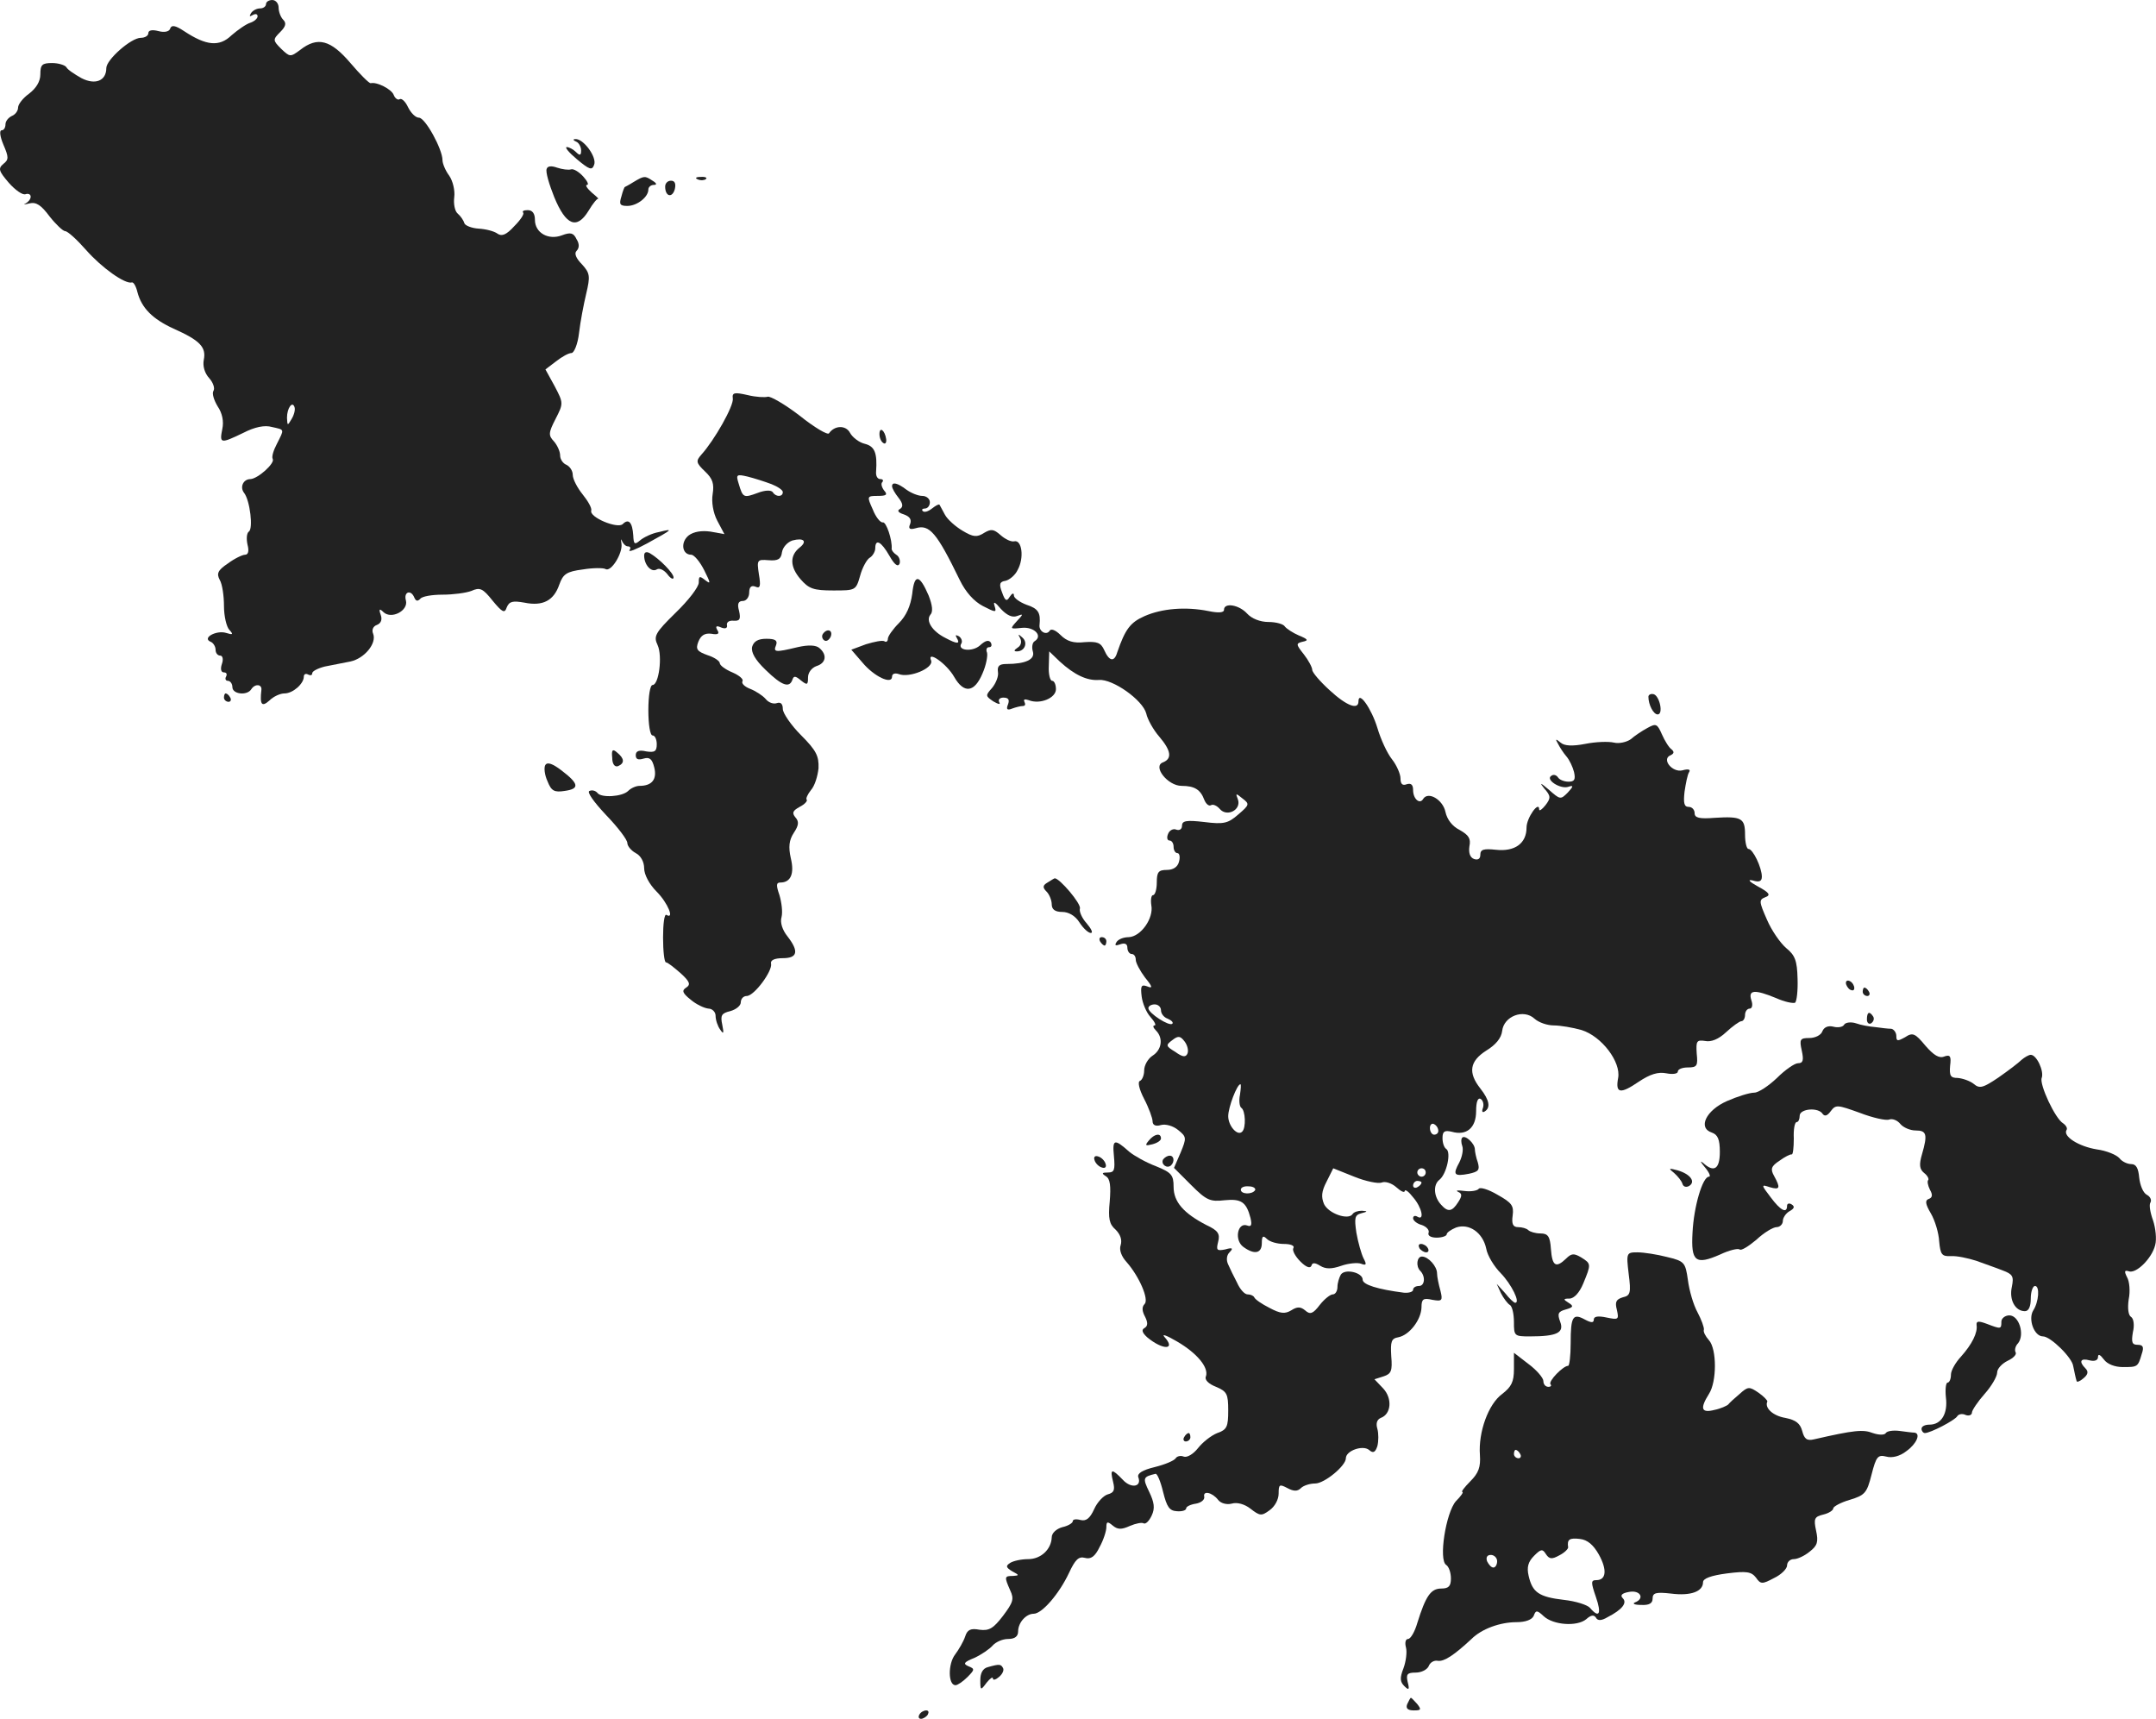 <?xml version="1.0" standalone="no"?>
<!DOCTYPE svg PUBLIC "-//W3C//DTD SVG 20010904//EN"
 "http://www.w3.org/TR/2001/REC-SVG-20010904/DTD/svg10.dtd">
<svg version="1.0" xmlns="http://www.w3.org/2000/svg"
 width="513.1pt" height="409pt" viewBox="0 0 513.1 409"
 preserveAspectRatio="xMidYMid meet">
<g transform="translate(-754.7,1214) scale(0.1,-0.1)"
fill="#222222" stroke="none">
<path d="M8180 12130 c0 -5 -6 -10 -14 -10 -8 0 -18 -5 -22 -12 -4 -7 -3 -8 4
-4 7 4 12 3 12 -3 0 -5 -8 -12 -17 -15 -10 -3 -30 -17 -45 -30 -29 -28 -60
-25 -113 10 -21 14 -30 15 -33 6 -2 -7 -13 -10 -28 -6 -15 4 -24 2 -24 -5 0
-6 -8 -11 -18 -11 -23 0 -82 -52 -82 -72 0 -30 -26 -41 -59 -24 -16 9 -33 20
-36 26 -3 5 -19 10 -34 10 -24 0 -28 -4 -28 -27 0 -17 -10 -33 -27 -46 -14
-10 -26 -25 -26 -33 0 -8 -7 -17 -15 -20 -8 -4 -15 -12 -15 -20 0 -8 -4 -14
-9 -14 -6 0 -4 -15 4 -34 13 -30 13 -36 0 -46 -13 -11 -11 -17 13 -45 15 -17
33 -30 40 -27 6 2 12 0 12 -6 0 -6 -6 -13 -12 -16 -7 -3 -3 -3 9 0 16 4 28 -4
48 -31 15 -19 32 -35 37 -35 6 0 28 -20 50 -45 37 -42 93 -82 109 -77 4 1 10
-10 13 -23 10 -38 36 -64 86 -87 63 -28 78 -44 72 -74 -3 -15 2 -32 13 -44 9
-10 14 -24 10 -30 -4 -6 1 -22 10 -37 11 -16 15 -36 11 -54 -7 -35 -4 -35 50
-9 27 14 51 19 68 14 31 -7 30 -4 12 -40 -8 -15 -13 -31 -10 -36 6 -10 -35
-47 -53 -48 -17 0 -26 -19 -15 -33 14 -18 22 -86 11 -92 -5 -4 -6 -17 -3 -31
4 -15 2 -24 -6 -24 -6 0 -25 -9 -41 -21 -24 -16 -27 -24 -19 -39 6 -10 10 -38
10 -62 0 -24 6 -50 13 -57 10 -11 8 -12 -8 -7 -23 7 -58 -12 -37 -21 6 -2 12
-11 12 -19 0 -8 5 -14 11 -14 6 0 8 -9 4 -20 -4 -12 -2 -20 5 -20 6 0 8 -4 5
-10 -3 -5 -1 -10 4 -10 6 0 11 -7 11 -15 0 -17 35 -21 45 -5 9 14 26 12 24 -2
-4 -35 1 -41 19 -25 10 10 26 17 36 17 20 0 46 23 46 40 0 6 5 8 10 5 6 -3 10
-2 10 3 0 5 14 12 30 16 17 3 44 9 61 12 33 7 63 43 54 66 -4 9 0 18 9 21 10
4 13 13 9 24 -5 14 -3 16 7 6 19 -17 59 4 53 28 -6 21 12 27 20 7 4 -9 8 -9
14 -3 4 6 28 10 53 10 25 0 56 4 69 9 20 9 27 6 50 -23 24 -29 29 -31 34 -16
6 14 14 16 42 11 44 -9 70 5 83 43 9 25 17 31 56 36 24 4 49 4 54 1 13 -8 41
37 38 60 -2 11 -1 13 1 7 3 -7 9 -13 14 -13 6 0 8 -4 4 -9 -3 -6 16 2 42 16
62 34 64 36 28 27 -17 -3 -37 -13 -45 -20 -13 -11 -15 -9 -16 12 -2 31 -11 41
-25 27 -12 -12 -80 16 -75 32 2 6 -8 23 -20 38 -13 16 -24 37 -24 47 0 10 -7
20 -15 24 -8 3 -15 13 -15 22 0 10 -7 25 -15 34 -13 14 -13 20 4 53 19 37 19
38 -2 78 l-22 40 25 19 c14 11 30 20 37 20 6 0 15 21 18 48 3 26 11 68 17 93
10 42 9 49 -10 70 -14 14 -19 26 -13 32 7 7 7 17 0 28 -7 15 -14 17 -35 9 -32
-12 -64 6 -64 37 0 15 -6 23 -17 23 -9 0 -14 -2 -11 -6 3 -3 -6 -17 -21 -32
-19 -21 -30 -25 -40 -18 -8 6 -28 11 -45 12 -16 1 -32 7 -34 13 -2 7 -9 17
-16 23 -7 6 -10 24 -8 39 2 15 -3 38 -12 51 -9 12 -16 29 -16 37 0 26 -41 101
-56 101 -8 0 -19 11 -26 25 -6 13 -15 22 -20 19 -4 -3 -11 2 -14 10 -5 14 -41
32 -55 28 -4 0 -25 21 -48 48 -47 55 -78 64 -120 31 -23 -17 -24 -17 -45 3
-20 20 -20 22 -2 40 13 13 15 21 7 29 -6 6 -11 19 -11 29 0 10 -7 18 -15 18
-8 0 -15 -4 -15 -10z m61 -987 c-10 -17 -10 -16 -11 3 0 23 13 41 18 25 2 -6
-1 -18 -7 -28z"/>
<path d="M8918 11803 c6 -2 12 -12 12 -21 0 -12 -3 -13 -12 -4 -7 7 -17 12
-22 12 -6 0 5 -13 24 -29 30 -25 36 -27 41 -13 7 18 -26 63 -45 61 -6 0 -5 -3
2 -6z"/>
<path d="M8848 11738 c-3 -7 6 -37 18 -67 28 -68 54 -78 82 -32 10 17 21 30
23 28 2 -1 -5 6 -16 15 -11 10 -16 18 -11 18 5 0 1 9 -9 20 -10 11 -23 19 -29
17 -6 -2 -21 0 -33 4 -14 5 -23 4 -25 -3z"/>
<path d="M9055 11707 c-11 -7 -21 -12 -21 -12 -1 0 -5 -10 -8 -22 -6 -19 -4
-23 14 -23 23 0 50 21 50 39 0 6 6 11 13 11 8 0 7 4 -3 10 -18 12 -20 12 -45
-3z"/>
<path d="M9208 11713 c7 -3 16 -2 19 1 4 3 -2 6 -13 5 -11 0 -14 -3 -6 -6z"/>
<path d="M9130 11696 c0 -24 17 -28 23 -6 3 13 0 20 -9 20 -8 0 -14 -6 -14
-14z"/>
<path d="M9291 11192 c3 -17 -44 -100 -75 -134 -13 -15 -13 -19 9 -40 18 -17
22 -29 18 -54 -3 -18 1 -44 11 -63 l17 -32 -33 6 c-21 3 -40 0 -52 -9 -20 -16
-16 -46 6 -46 7 0 21 -17 31 -37 15 -30 16 -34 3 -24 -14 11 -16 11 -16 -5 0
-11 -25 -43 -55 -72 -49 -48 -53 -56 -43 -77 12 -26 3 -95 -12 -95 -6 0 -10
-27 -10 -60 0 -33 4 -60 10 -60 6 0 10 -10 10 -21 0 -17 -5 -20 -25 -17 -17 4
-25 1 -25 -9 0 -10 6 -12 19 -8 14 4 20 -1 25 -21 7 -28 -5 -44 -35 -44 -8 0
-20 -5 -27 -12 -14 -14 -64 -17 -73 -5 -4 5 -12 8 -19 5 -7 -2 9 -25 39 -57
28 -29 51 -59 51 -67 0 -7 9 -18 20 -24 12 -6 20 -21 20 -36 0 -15 12 -38 30
-56 26 -26 43 -67 23 -55 -5 3 -8 -22 -8 -54 0 -32 3 -59 7 -59 4 0 19 -12 35
-26 22 -20 24 -27 13 -34 -11 -7 -9 -13 11 -29 13 -11 32 -20 42 -21 9 0 17
-8 17 -17 0 -10 5 -25 11 -33 8 -12 9 -9 5 11 -5 23 -2 28 19 33 14 4 25 13
25 21 0 8 6 15 14 15 18 0 62 60 58 77 -2 8 8 13 28 13 35 0 39 16 11 52 -12
15 -18 33 -14 46 3 12 0 35 -5 52 -8 23 -8 30 2 30 25 0 34 21 25 58 -6 27 -4
43 7 60 12 18 13 27 4 37 -9 11 -6 16 10 25 12 6 19 14 17 17 -3 2 2 13 10 23
9 10 16 33 18 52 1 29 -5 42 -42 79 -23 23 -43 52 -43 62 0 12 -5 17 -14 14
-8 -3 -20 1 -27 10 -7 8 -24 19 -37 24 -13 5 -21 13 -18 18 3 5 -8 14 -24 21
-17 7 -30 17 -30 22 0 5 -13 14 -29 19 -25 9 -29 14 -22 32 6 15 15 21 31 19
16 -3 20 0 14 9 -5 9 -2 11 9 6 10 -4 16 -2 14 6 -1 7 6 11 16 10 15 -1 17 4
13 23 -5 17 -2 24 9 24 8 0 15 9 15 20 0 13 5 18 15 14 11 -5 13 1 8 30 -5 34
-4 35 23 33 23 -2 30 3 32 19 2 12 13 24 25 28 27 7 36 -2 17 -17 -24 -19 -23
-46 2 -75 20 -23 31 -27 78 -27 53 0 54 0 64 35 5 19 16 39 23 43 7 4 13 15
13 22 0 24 14 17 34 -18 12 -21 20 -27 24 -18 2 7 -1 17 -8 21 -6 4 -11 10
-11 14 2 21 -13 65 -21 63 -6 -1 -17 13 -24 31 -14 31 -14 32 12 32 21 0 24 3
15 13 -6 8 -8 17 -4 20 3 4 1 7 -5 7 -7 0 -11 8 -10 18 3 44 -3 60 -27 66 -13
3 -29 15 -35 26 -10 19 -37 18 -50 -1 -3 -5 -35 14 -70 42 -35 27 -70 47 -76
45 -6 -2 -28 -1 -48 4 -31 7 -37 6 -35 -8z m92 -204 c15 -6 27 -14 27 -19 0
-12 -17 -12 -24 0 -4 5 -18 5 -36 -2 -33 -12 -35 -12 -45 22 -7 22 -5 23 21
17 16 -4 41 -12 57 -18z"/>
<path d="M9640 11107 c0 -9 4 -18 9 -21 5 -4 8 1 7 9 -3 21 -16 31 -16 12z"/>
<path d="M9670 10983 c0 -5 7 -17 15 -27 11 -14 12 -22 4 -27 -8 -4 -4 -9 9
-13 14 -5 19 -12 15 -23 -5 -11 -1 -14 13 -10 33 10 50 -10 105 -123 14 -29
34 -51 55 -62 31 -16 33 -16 28 0 -4 12 1 10 15 -7 14 -15 27 -21 38 -17 16 6
16 5 0 -12 -17 -19 -17 -19 12 -16 29 3 51 -19 30 -32 -5 -3 -7 -14 -4 -24 6
-19 -17 -30 -63 -30 -17 0 -22 -5 -20 -19 2 -10 -5 -27 -14 -38 -16 -18 -16
-19 3 -32 12 -7 18 -8 14 -2 -3 6 1 11 10 11 12 0 15 -5 11 -16 -5 -12 -2 -15
10 -10 8 3 20 6 25 6 6 0 7 4 4 10 -3 6 1 7 10 4 27 -11 65 5 65 26 0 11 -4
20 -9 20 -5 0 -9 16 -8 35 l1 35 25 -24 c35 -32 65 -46 93 -44 33 3 105 -48
113 -80 3 -14 17 -39 31 -55 28 -33 31 -52 9 -61 -26 -9 11 -56 44 -56 31 0
45 -9 54 -33 4 -10 11 -16 16 -13 5 3 14 -1 21 -9 17 -20 52 -2 43 23 -6 15
-5 15 11 2 17 -13 17 -15 -10 -38 -24 -21 -34 -24 -81 -18 -43 5 -53 3 -53 -9
0 -8 -6 -12 -14 -9 -7 3 -16 -2 -19 -10 -4 -9 -2 -16 3 -16 6 0 10 -7 10 -15
0 -8 4 -15 9 -15 5 0 7 -9 4 -20 -3 -13 -14 -20 -29 -20 -20 0 -24 -5 -24 -30
0 -16 -4 -30 -9 -30 -4 0 -6 -11 -4 -24 6 -31 -25 -75 -54 -76 -12 0 -25 -5
-29 -12 -5 -8 -2 -9 9 -5 11 4 17 1 17 -8 0 -8 5 -15 10 -15 6 0 10 -6 10 -14
0 -7 10 -26 22 -42 18 -22 19 -27 5 -21 -14 5 -16 1 -13 -24 2 -16 11 -38 21
-49 10 -11 14 -20 10 -20 -5 0 -4 -5 3 -12 18 -18 14 -46 -8 -60 -11 -7 -20
-23 -20 -35 0 -12 -5 -23 -10 -25 -6 -2 -2 -20 10 -43 11 -21 20 -46 20 -53 0
-9 7 -13 20 -9 11 3 29 -2 41 -12 20 -16 20 -19 6 -53 l-16 -37 41 -41 c36
-36 45 -40 79 -36 40 4 52 -4 62 -42 4 -17 2 -22 -8 -18 -23 8 -31 -35 -9 -51
26 -19 44 -16 44 9 0 17 3 19 12 10 7 -7 25 -12 41 -12 15 0 26 -4 22 -10 -3
-5 4 -19 17 -32 13 -13 23 -17 26 -10 2 8 8 8 21 0 13 -8 27 -8 50 0 17 6 39
8 47 5 13 -5 14 -2 6 13 -5 10 -13 38 -17 61 -5 35 -4 42 12 46 15 4 16 5 1 6
-9 0 -19 -3 -22 -8 -10 -15 -57 1 -68 24 -7 17 -6 30 6 53 l16 32 50 -20 c27
-11 57 -17 65 -14 9 4 25 -2 35 -11 11 -10 20 -14 20 -9 1 5 10 -2 20 -15 21
-24 28 -57 10 -46 -5 3 -10 2 -10 -4 0 -5 9 -13 21 -16 11 -4 18 -12 16 -18
-3 -7 5 -12 19 -12 13 0 24 4 24 8 0 4 10 11 22 16 31 11 64 -12 72 -50 3 -17
19 -43 35 -59 25 -26 47 -70 34 -70 -3 0 -14 10 -24 23 l-20 22 10 -22 c6 -12
16 -25 21 -28 6 -3 10 -22 10 -41 0 -33 1 -34 38 -34 65 0 82 9 72 35 -7 19
-5 24 13 29 18 5 20 8 7 16 -13 8 -13 10 2 10 11 0 24 14 33 36 19 46 19 47
-5 62 -17 10 -23 10 -36 -3 -24 -23 -33 -18 -36 23 -2 30 -7 37 -25 37 -12 0
-25 4 -29 8 -4 4 -15 7 -24 7 -12 0 -16 7 -13 28 3 23 -2 30 -36 49 -22 13
-42 19 -45 14 -3 -4 -18 -7 -33 -5 -16 2 -23 2 -16 -2 10 -4 10 -10 0 -25 -14
-22 -24 -24 -40 -6 -18 19 -20 48 -4 60 17 14 28 65 16 73 -5 3 -9 14 -9 26 0
16 5 19 22 15 35 -10 58 9 58 49 0 22 4 33 11 29 6 -4 8 -14 5 -22 -3 -8 -1
-11 4 -8 15 9 12 27 -10 55 -30 38 -25 65 14 90 23 14 36 30 38 47 4 35 51 53
77 29 10 -9 30 -16 46 -16 15 0 45 -5 66 -11 48 -15 94 -76 87 -114 -7 -37 5
-39 49 -9 27 18 46 24 66 20 15 -3 27 -1 27 4 0 6 11 10 24 10 22 0 24 4 21
33 -2 30 0 33 20 30 14 -3 32 4 50 21 15 14 32 26 36 26 5 0 9 7 9 15 0 8 5
15 11 15 6 0 8 9 4 20 -8 25 8 26 59 5 20 -9 40 -13 45 -11 4 3 7 29 6 57 -1
43 -6 56 -27 73 -14 12 -35 42 -46 68 -19 43 -19 47 -4 53 14 5 10 11 -18 26
-20 11 -25 17 -12 14 16 -5 22 -2 22 9 0 21 -21 66 -32 66 -4 0 -8 15 -8 34 0
39 -8 44 -72 40 -37 -3 -48 0 -48 11 0 8 -6 15 -14 15 -11 0 -13 9 -10 36 3
20 7 41 11 47 4 6 -2 8 -16 4 -24 -6 -51 27 -28 36 8 4 9 8 2 14 -6 4 -16 20
-23 36 -11 25 -14 26 -34 15 -13 -7 -31 -19 -40 -27 -10 -7 -28 -11 -40 -8
-13 3 -43 2 -68 -3 -31 -6 -50 -5 -59 3 -12 10 -13 9 -6 -3 4 -8 13 -22 20
-30 7 -8 15 -25 18 -37 4 -18 1 -23 -13 -23 -11 0 -22 5 -25 10 -4 6 -11 8
-16 4 -15 -9 22 -33 41 -26 12 4 12 1 -2 -14 -17 -17 -18 -17 -45 7 -20 17
-23 18 -11 3 16 -18 16 -23 3 -40 -8 -10 -15 -15 -15 -10 0 22 -30 -20 -30
-43 0 -38 -28 -58 -73 -53 -29 3 -37 1 -37 -12 0 -10 -6 -13 -15 -10 -10 4
-13 15 -11 30 4 19 -2 27 -23 39 -18 9 -30 25 -34 43 -6 29 -41 50 -53 31 -8
-14 -24 0 -24 21 0 13 -5 17 -15 14 -10 -4 -15 0 -15 14 0 10 -9 31 -20 45
-12 15 -27 48 -35 75 -14 46 -45 90 -45 63 0 -21 -28 -11 -69 27 -22 20 -41
42 -41 48 0 6 -9 23 -20 37 -19 24 -19 26 -3 30 15 3 13 6 -9 15 -14 6 -29 16
-33 21 -3 6 -21 11 -39 11 -20 0 -40 8 -51 20 -19 21 -55 27 -55 9 0 -7 -13
-8 -37 -3 -55 11 -111 6 -152 -12 -34 -15 -46 -31 -65 -86 -7 -24 -19 -22 -31
5 -8 18 -17 21 -47 19 -26 -3 -42 2 -57 17 -12 12 -23 16 -26 10 -8 -12 -26
-1 -24 14 3 29 -3 39 -31 48 -16 6 -30 16 -30 22 0 7 -4 6 -10 -3 -7 -12 -11
-10 -18 10 -8 20 -6 26 8 28 9 2 23 13 29 26 16 29 10 72 -8 68 -7 -2 -22 5
-33 15 -16 14 -22 15 -39 5 -17 -11 -26 -10 -51 5 -17 10 -36 27 -42 38 -6 11
-12 22 -13 24 -2 2 -9 -2 -18 -9 -9 -7 -18 -10 -22 -6 -3 3 -1 6 5 6 7 0 12 7
12 15 0 8 -8 15 -18 15 -10 0 -27 7 -38 15 -21 16 -34 19 -34 8z m640 -1247
c0 -8 7 -17 16 -20 9 -4 14 -9 11 -12 -7 -7 -57 25 -57 37 0 5 7 9 15 9 8 0
15 -6 15 -14z m63 -103 c-4 -9 -11 -9 -29 4 -23 14 -23 16 -7 28 14 11 19 10
29 -3 7 -9 10 -22 7 -29z m125 -98 c-3 -14 -1 -28 3 -31 10 -6 12 -48 2 -57
-11 -11 -33 14 -33 37 0 21 21 76 29 76 2 0 1 -11 -1 -25z m472 -86 c0 -5 -4
-9 -10 -9 -5 0 -10 7 -10 16 0 8 5 12 10 9 6 -3 10 -10 10 -16z m-30 -99 c0
-5 -4 -10 -10 -10 -5 0 -10 5 -10 10 0 6 5 10 10 10 6 0 10 -4 10 -10z m-10
-24 c0 -3 -4 -8 -10 -11 -5 -3 -10 -1 -10 4 0 6 5 11 10 11 6 0 10 -2 10 -4z
m-396 -18 c-7 -11 -34 -10 -34 1 0 6 9 9 19 8 11 0 17 -5 15 -9z"/>
<path d="M9080 10818 c0 -22 17 -41 30 -33 6 4 17 -1 25 -11 8 -11 15 -14 15
-8 0 10 -33 44 -57 58 -8 4 -13 2 -13 -6z"/>
<path d="M9718 10727 c-4 -29 -14 -52 -32 -70 -14 -14 -26 -31 -26 -37 0 -6
-4 -9 -8 -6 -5 3 -24 -1 -44 -7 l-35 -13 26 -30 c28 -34 71 -54 71 -34 0 7 7
9 16 6 25 -10 83 14 77 32 -11 26 37 -7 55 -39 23 -40 48 -37 67 8 9 20 13 43
11 50 -3 7 -1 13 5 13 6 0 7 5 4 11 -5 7 -13 5 -26 -7 -18 -16 -55 -12 -44 5
3 5 0 13 -6 17 -8 4 -9 3 -5 -4 9 -15 1 -15 -27 0 -32 16 -47 41 -36 55 7 7 5
23 -4 46 -22 51 -34 52 -39 4z"/>
<path d="M9505 10631 c-3 -5 -1 -12 4 -15 5 -3 11 1 15 9 6 16 -9 21 -19 6z"/>
<path d="M9975 10621 c4 -8 2 -17 -6 -22 -9 -6 -10 -9 -2 -9 19 0 27 21 13 33
-10 9 -11 9 -5 -2z"/>
<path d="M9337 10601 c-3 -13 7 -31 32 -55 39 -38 57 -44 64 -23 3 9 7 9 20
-2 15 -12 17 -11 17 7 0 12 9 23 20 27 23 7 26 27 7 43 -8 7 -26 8 -52 2 -54
-13 -58 -12 -51 5 4 11 -2 15 -23 15 -20 0 -30 -6 -34 -19z"/>
<path d="M8080 10480 c0 -5 5 -10 11 -10 5 0 7 5 4 10 -3 6 -8 10 -11 10 -2 0
-4 -4 -4 -10z"/>
<path d="M11470 10482 c0 -19 12 -42 22 -42 14 0 5 43 -9 48 -7 2 -13 -1 -13
-6z"/>
<path d="M9004 10337 c0 -15 6 -23 14 -20 16 7 15 18 -2 32 -11 10 -14 7 -12
-12z"/>
<path d="M8845 10320 c-4 -6 -2 -24 5 -39 9 -23 16 -27 41 -23 36 5 34 17 -8
49 -21 16 -33 20 -38 13z"/>
<path d="M10040 10040 c-12 -7 -12 -12 -2 -22 6 -6 12 -20 12 -30 0 -12 8 -18
25 -18 15 0 31 -9 41 -25 9 -14 21 -25 27 -25 6 0 1 10 -10 23 -11 12 -18 28
-16 35 4 11 -49 73 -60 72 -1 0 -9 -5 -17 -10z"/>
<path d="M10165 9900 c3 -5 8 -10 11 -10 2 0 4 5 4 10 0 6 -5 10 -11 10 -5 0
-7 -4 -4 -10z"/>
<path d="M11940 9801 c0 -5 5 -13 10 -16 6 -3 10 -2 10 4 0 5 -4 13 -10 16 -5
3 -10 2 -10 -4z"/>
<path d="M11980 9780 c0 -5 5 -10 11 -10 5 0 7 5 4 10 -3 6 -8 10 -11 10 -2 0
-4 -4 -4 -10z"/>
<path d="M11990 9714 c0 -8 5 -12 10 -9 6 4 8 11 5 16 -9 14 -15 11 -15 -7z"/>
<path d="M11936 9702 c-3 -6 -15 -8 -26 -5 -12 3 -22 -1 -26 -11 -3 -9 -17
-16 -31 -16 -22 0 -24 -3 -18 -30 5 -23 3 -30 -9 -30 -8 0 -31 -16 -50 -35
-20 -19 -44 -35 -54 -35 -11 0 -40 -9 -65 -20 -50 -22 -70 -64 -36 -75 14 -5
19 -16 19 -46 0 -41 -14 -50 -40 -26 -8 6 -6 2 4 -10 11 -13 15 -23 10 -23
-15 0 -36 -71 -39 -133 -4 -69 7 -78 66 -52 21 10 42 15 46 12 3 -4 21 7 40
23 18 17 40 30 48 30 8 0 15 7 15 15 0 7 7 18 16 23 11 6 13 11 5 16 -6 4 -11
2 -11 -3 0 -20 -16 -11 -39 20 -23 30 -23 31 -2 24 24 -7 26 -2 10 27 -9 16
-7 23 13 36 12 9 26 16 29 15 3 -1 5 16 5 38 -1 21 2 39 7 39 4 0 7 7 7 15 0
17 45 21 55 4 5 -6 11 -4 19 7 12 16 16 15 69 -4 31 -12 63 -19 70 -16 8 3 20
-2 27 -11 7 -8 23 -15 36 -15 26 0 29 -9 15 -57 -7 -24 -6 -35 5 -44 8 -6 12
-14 10 -17 -3 -2 -1 -13 4 -23 7 -12 6 -19 -3 -22 -9 -3 -8 -12 5 -34 10 -17
19 -47 20 -67 3 -31 6 -36 28 -35 14 1 41 -5 60 -11 19 -7 48 -17 63 -23 24
-9 27 -14 22 -39 -7 -31 8 -58 31 -58 9 0 14 11 14 30 0 17 5 30 10 30 12 0 9
-38 -4 -58 -13 -21 2 -62 23 -62 18 0 70 -51 72 -71 1 -5 3 -13 4 -19 1 -5 3
-13 4 -16 0 -4 8 -1 16 6 11 9 13 16 5 24 -16 16 -12 25 10 19 12 -3 20 0 20
8 0 8 5 6 14 -6 8 -11 26 -18 45 -18 35 0 36 0 45 31 6 17 3 22 -10 22 -13 0
-15 6 -11 30 4 16 2 32 -4 36 -7 4 -9 21 -6 42 4 19 2 43 -4 53 -7 14 -6 17 4
14 17 -7 55 30 63 62 4 14 1 41 -5 59 -7 19 -10 38 -6 43 3 6 -1 14 -9 18 -9
5 -16 23 -18 41 -2 22 -7 32 -19 32 -9 0 -22 6 -28 14 -7 8 -31 18 -54 21 -43
7 -81 31 -72 46 3 4 -1 11 -8 16 -19 11 -57 93 -51 108 6 16 -12 55 -26 55 -5
0 -15 -6 -22 -12 -7 -7 -32 -26 -55 -42 -37 -25 -45 -27 -59 -15 -9 7 -26 13
-38 14 -17 0 -20 5 -18 29 3 23 0 27 -14 22 -12 -5 -25 3 -45 26 -24 29 -30
32 -48 20 -18 -10 -21 -10 -21 3 0 8 -6 16 -12 17 -7 0 -24 2 -38 4 -14 1 -35
5 -46 9 -12 4 -25 2 -28 -3z"/>
<path d="M10281 9426 c-10 -12 -8 -13 8 -9 12 3 21 9 21 14 0 14 -16 11 -29
-5z"/>
<path d="M11027 9433 c-3 -3 -3 -12 0 -20 3 -8 0 -25 -7 -39 -16 -29 -13 -34
23 -27 23 5 26 9 21 27 -4 11 -7 26 -7 31 0 14 -23 35 -30 28z"/>
<path d="M10198 9389 c3 -33 1 -39 -14 -39 -15 0 -16 -2 -5 -9 10 -6 12 -23 9
-60 -4 -41 -1 -54 14 -67 11 -11 16 -24 12 -37 -4 -11 2 -27 14 -40 30 -34 54
-89 43 -100 -7 -7 -6 -17 1 -30 7 -14 7 -22 -1 -27 -8 -4 -6 -11 6 -22 37 -31
70 -31 41 1 -7 8 6 3 30 -11 48 -28 76 -62 69 -83 -4 -8 6 -18 24 -25 26 -11
29 -17 29 -56 0 -39 -3 -46 -26 -54 -15 -6 -35 -22 -46 -36 -11 -14 -26 -23
-34 -20 -7 3 -16 1 -19 -4 -4 -6 -26 -15 -50 -21 -29 -7 -42 -15 -39 -24 9
-23 -17 -28 -37 -6 -26 27 -31 27 -23 -5 5 -20 2 -26 -13 -30 -10 -3 -25 -19
-32 -35 -10 -22 -19 -29 -32 -26 -11 3 -19 2 -19 -3 0 -4 -11 -11 -25 -14 -14
-4 -25 -14 -25 -24 -1 -29 -26 -52 -56 -52 -16 0 -35 -4 -43 -9 -11 -7 -10
-11 5 -20 17 -9 17 -10 2 -11 -21 0 -21 -2 -7 -34 10 -21 7 -29 -17 -61 -23
-30 -33 -36 -56 -33 -21 4 -29 0 -34 -16 -4 -12 -15 -31 -24 -43 -17 -22 -17
-73 1 -73 5 0 18 9 28 19 18 18 18 20 3 26 -14 6 -11 10 14 20 17 8 36 21 43
29 8 9 24 16 37 16 16 0 24 6 24 18 0 21 19 42 37 42 20 0 61 48 84 97 15 32
23 40 38 36 14 -4 24 3 35 26 9 16 16 38 16 47 0 14 3 14 15 4 12 -10 21 -10
41 -1 14 6 29 9 33 6 5 -2 13 6 19 19 8 17 6 31 -6 56 -16 33 -15 36 15 43 4
1 12 -18 18 -43 9 -36 15 -45 33 -46 12 -1 22 2 22 7 0 4 10 9 23 11 12 2 21
9 20 16 -4 16 19 11 33 -7 6 -8 20 -12 32 -9 13 4 31 -1 45 -12 22 -17 26 -18
45 -4 13 9 22 26 22 40 0 22 2 23 21 13 15 -8 24 -8 32 0 6 6 21 11 34 11 22
0 73 42 73 60 0 18 40 32 55 20 10 -9 15 -6 20 9 3 12 3 30 0 41 -4 13 -1 22
8 26 25 9 28 46 6 70 l-21 22 22 7 c18 6 21 13 18 48 -2 35 0 42 17 45 26 5
54 41 55 71 0 20 4 23 26 18 23 -4 25 -2 19 22 -4 14 -8 33 -8 41 0 17 -21 40
-36 40 -12 0 -15 -23 -4 -34 13 -13 11 -36 -3 -36 -8 0 -14 -4 -14 -9 0 -5
-10 -8 -22 -7 -62 8 -98 19 -98 31 0 17 -42 27 -52 12 -4 -7 -8 -20 -8 -29 0
-10 -5 -18 -11 -18 -6 0 -20 -11 -31 -25 -16 -21 -23 -24 -35 -13 -11 9 -19 9
-33 0 -15 -9 -26 -8 -52 6 -18 9 -34 20 -36 25 -2 4 -9 7 -16 7 -7 0 -18 12
-25 28 -8 15 -17 34 -21 43 -5 10 -4 22 3 29 10 10 7 12 -10 7 -20 -4 -22 -2
-17 18 5 19 0 27 -28 40 -54 28 -78 55 -78 91 0 28 -5 34 -42 49 -24 9 -52 25
-63 34 -36 32 -41 31 -37 -10z"/>
<path d="M10152 9379 c2 -7 10 -15 17 -17 8 -3 12 1 9 9 -2 7 -10 15 -17 17
-8 3 -12 -1 -9 -9z"/>
<path d="M10315 9381 c-6 -11 9 -23 19 -14 9 9 7 23 -3 23 -6 0 -12 -4 -16 -9z"/>
<path d="M11531 9349 c9 -8 18 -19 20 -26 2 -7 9 -9 16 -5 16 10 3 28 -27 37
-22 6 -23 5 -9 -6z"/>
<path d="M10925 9170 c3 -5 11 -10 16 -10 6 0 7 5 4 10 -3 6 -11 10 -16 10 -6
0 -7 -4 -4 -10z"/>
<path d="M11423 9109 c6 -46 4 -52 -14 -56 -16 -5 -19 -11 -14 -30 5 -23 4
-24 -25 -18 -19 4 -30 3 -30 -5 0 -8 -6 -8 -21 0 -29 16 -34 7 -34 -56 0 -30
-3 -54 -6 -54 -12 0 -48 -37 -42 -44 3 -3 1 -6 -5 -6 -7 0 -12 6 -12 14 0 7
-16 26 -35 40 l-35 27 0 -39 c0 -30 -6 -42 -28 -59 -33 -24 -57 -91 -53 -145
2 -29 -3 -43 -23 -63 -14 -14 -22 -25 -19 -25 4 0 -3 -10 -15 -22 -24 -27 -42
-141 -23 -152 6 -4 11 -18 11 -32 0 -18 -5 -24 -23 -24 -25 0 -37 -18 -57 -82
-6 -21 -16 -38 -22 -38 -6 0 -8 -9 -5 -20 3 -11 0 -34 -6 -50 -9 -23 -8 -32 2
-42 11 -11 13 -9 8 10 -4 18 -1 22 19 22 14 0 27 7 31 15 3 9 13 15 22 13 15
-2 38 13 80 52 24 24 68 40 107 40 22 0 37 6 41 15 5 14 8 14 24 -1 23 -21 79
-25 101 -7 11 10 18 11 23 4 4 -8 13 -8 28 1 35 18 47 34 36 45 -7 7 -2 12 15
15 27 5 38 -16 14 -25 -7 -3 -1 -6 15 -6 19 -1 27 4 27 15 0 14 8 16 44 12 47
-6 76 5 76 27 0 9 19 16 57 21 47 6 58 4 69 -10 11 -16 15 -16 43 -1 17 8 31
22 31 30 0 8 7 15 16 15 9 0 26 8 38 18 18 14 21 23 15 50 -6 28 -4 33 17 38
13 3 24 10 24 15 0 4 18 14 39 20 36 11 41 16 52 60 11 43 15 48 35 43 14 -4
33 1 48 13 24 17 35 42 19 44 -5 0 -20 2 -35 4 -15 2 -30 0 -33 -5 -3 -5 -16
-5 -31 0 -23 9 -44 7 -140 -15 -17 -4 -23 1 -28 20 -5 18 -15 26 -40 31 -30 5
-50 24 -43 39 1 2 -8 12 -21 21 -22 15 -25 15 -45 -3 -12 -10 -24 -21 -27 -25
-3 -3 -18 -10 -33 -13 -31 -8 -35 3 -13 38 19 29 19 107 0 128 -8 9 -14 20
-12 25 1 5 -6 24 -15 41 -10 18 -20 53 -23 77 -6 42 -8 45 -50 55 -23 6 -55
11 -70 11 -26 0 -27 -1 -21 -51z m-258 -429 c3 -5 1 -10 -4 -10 -6 0 -11 5
-11 10 0 6 2 10 4 10 3 0 8 -4 11 -10z m187 -239 c20 -36 18 -61 -6 -61 -13 0
-13 -5 -1 -40 14 -40 8 -52 -14 -26 -6 7 -34 16 -62 19 -60 7 -75 18 -84 57
-5 21 -1 34 13 48 16 16 20 17 28 4 8 -12 14 -13 32 -3 12 6 21 15 21 19 -3
19 3 23 28 20 18 -2 32 -14 45 -37z m-242 -16 c0 -8 -4 -15 -9 -15 -5 0 -11 7
-15 15 -3 9 0 15 9 15 8 0 15 -7 15 -15z"/>
<path d="M12310 8995 c0 -18 -1 -18 -35 -5 -19 7 -25 7 -24 -3 3 -18 -11 -46
-37 -75 -13 -14 -24 -33 -24 -43 0 -11 -4 -19 -8 -19 -4 0 -6 -16 -4 -35 5
-39 -11 -65 -39 -65 -11 0 -19 -4 -19 -10 0 -5 4 -10 8 -10 13 0 71 30 77 40
3 5 12 7 20 3 8 -3 15 0 15 6 0 5 14 26 30 44 17 19 30 42 30 51 0 9 11 21 25
28 13 6 22 15 19 20 -3 5 -1 15 6 22 16 21 2 66 -21 66 -10 0 -19 -7 -19 -15z"/>
<path d="M10365 8720 c-3 -5 -1 -10 4 -10 6 0 11 5 11 10 0 6 -2 10 -4 10 -3
0 -8 -4 -11 -10z"/>
<path d="M9898 8173 c-12 -3 -18 -14 -18 -31 0 -25 1 -25 15 -6 8 10 15 15 15
10 0 -5 7 -3 15 4 8 7 12 16 9 21 -5 9 -8 10 -36 2z"/>
<path d="M10896 8085 c-4 -10 1 -15 16 -15 17 0 18 2 8 15 -7 8 -14 15 -15 15
-2 0 -5 -7 -9 -15z"/>
<path d="M9735 8060 c-3 -5 -2 -10 4 -10 5 0 13 5 16 10 3 6 2 10 -4 10 -5 0
-13 -4 -16 -10z"/>
</g>
</svg>
